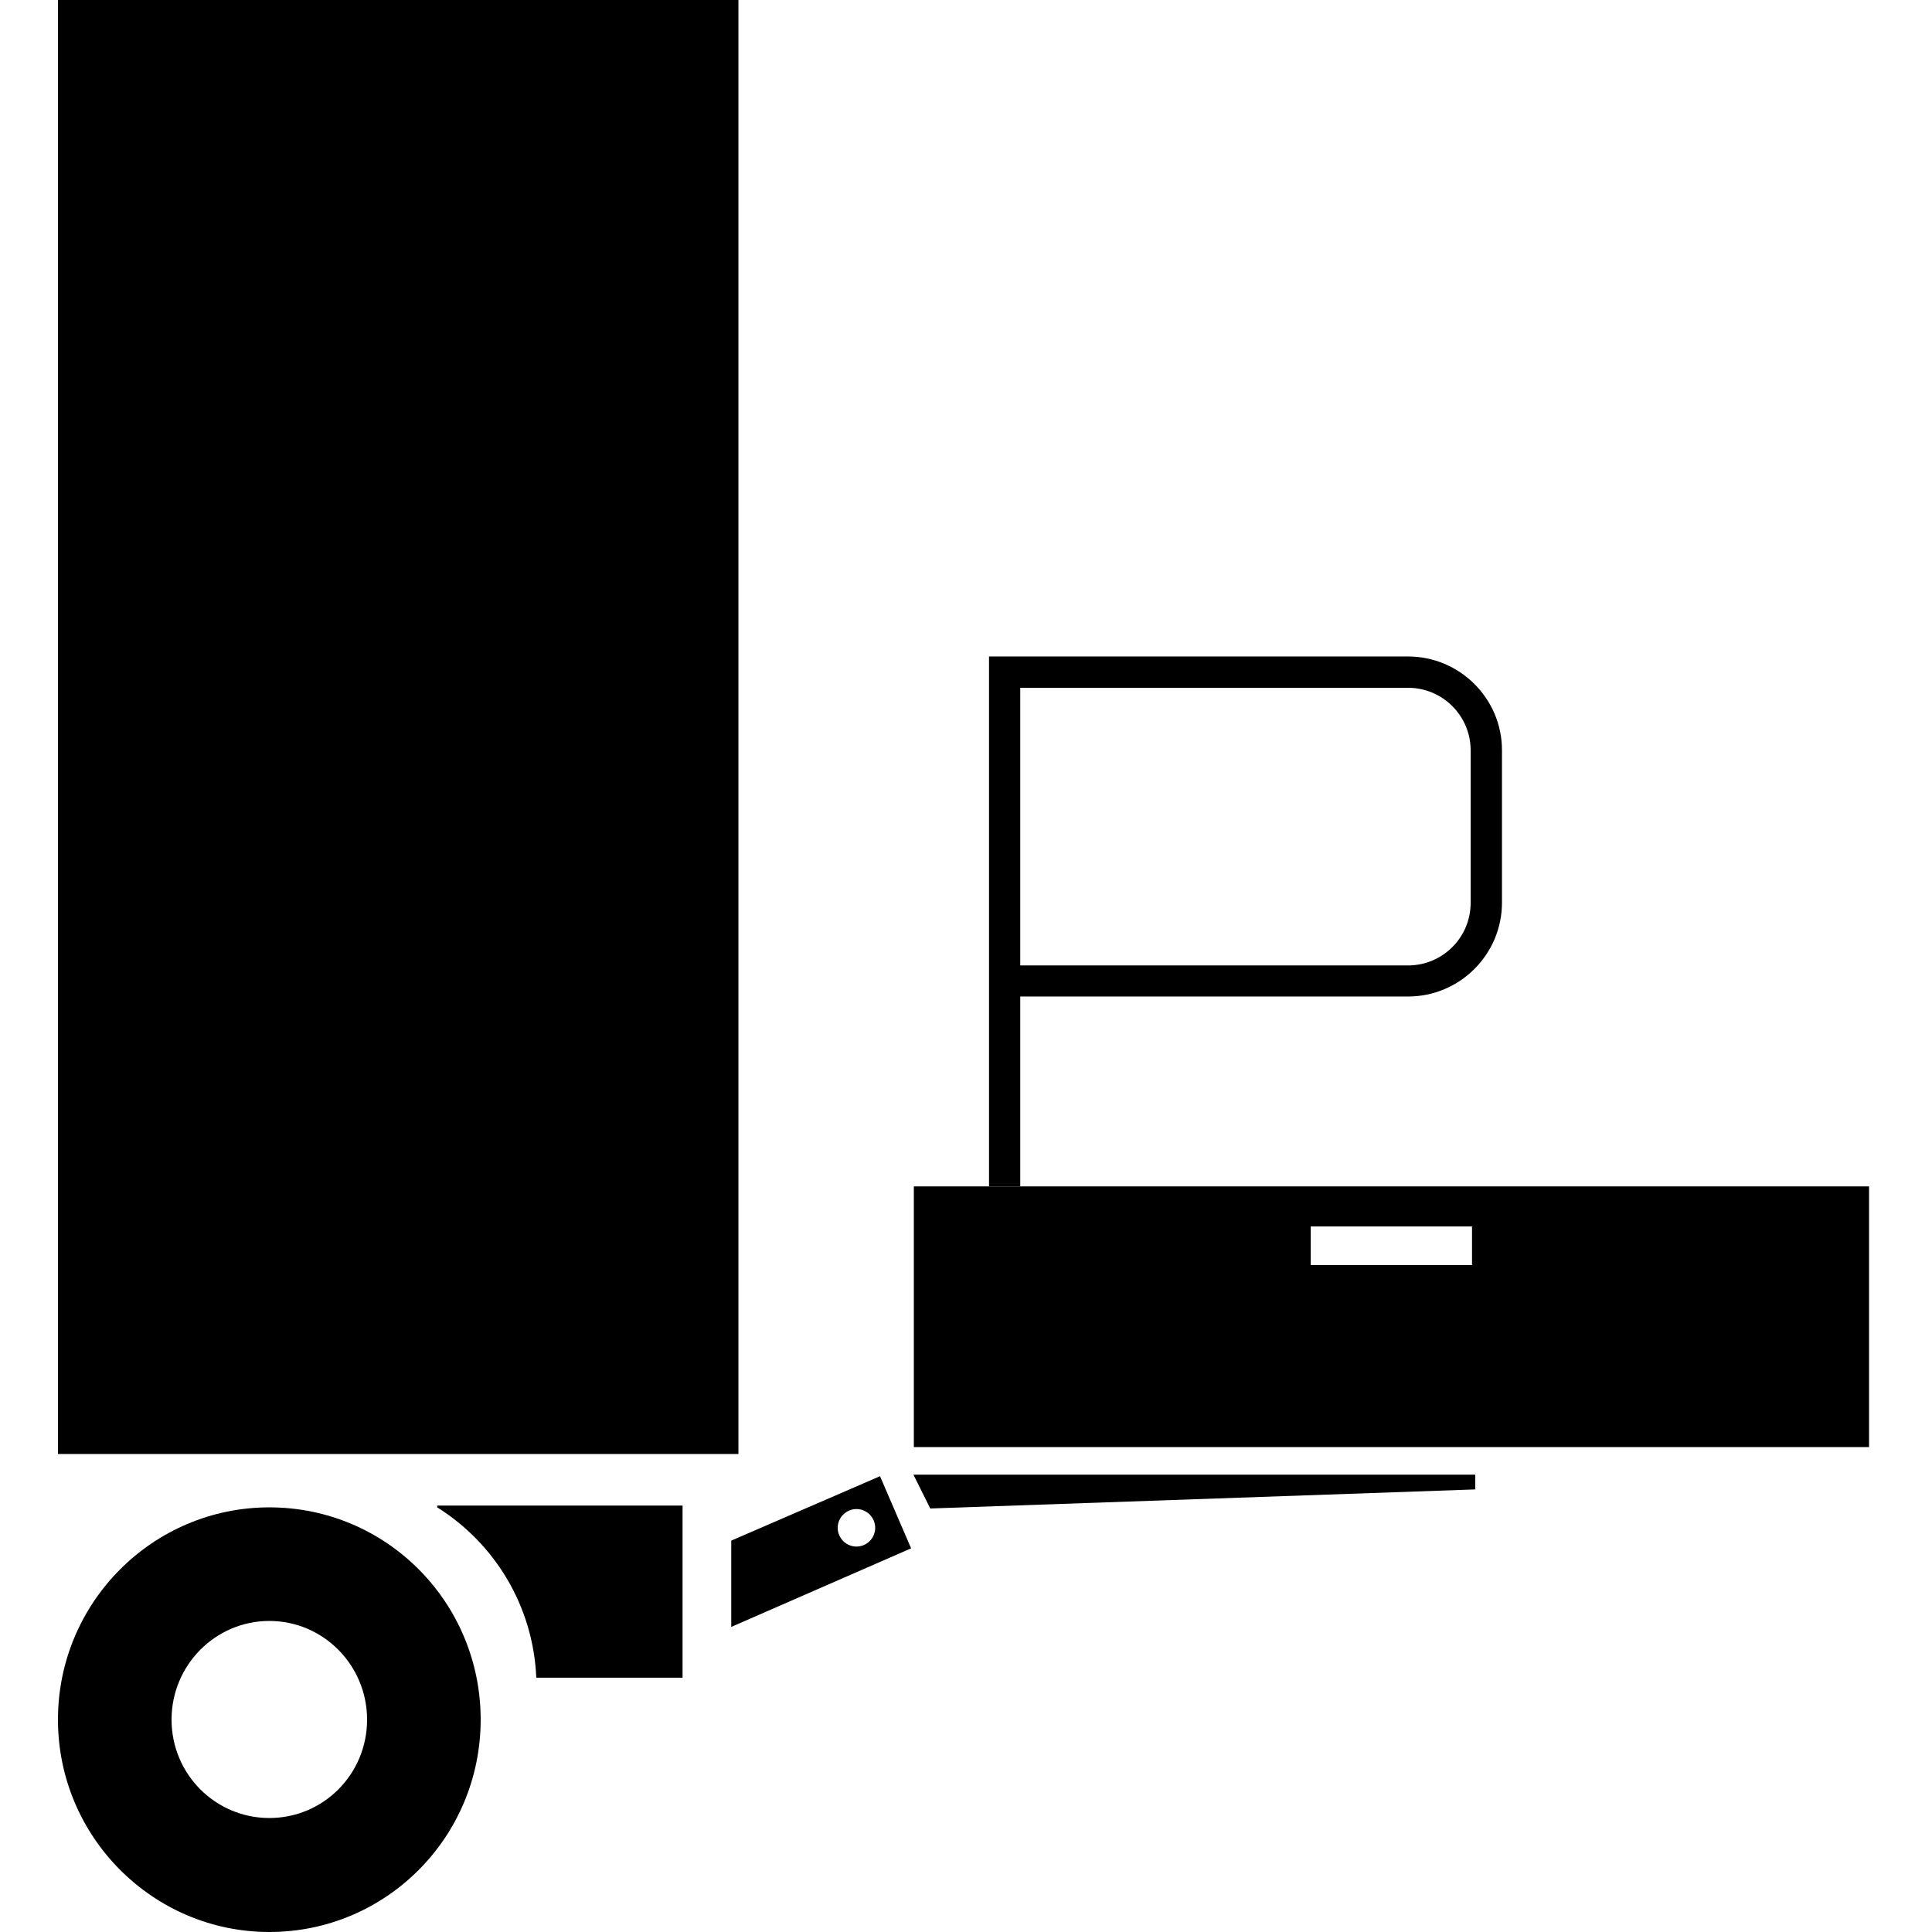 <svg width="24" height="24" viewBox="0 0 24 24" fill="currentColor" xmlns="http://www.w3.org/2000/svg">
<g clip-path="url(#clip0_1420_1392)">
<path d="M3.346 18.725C1.901 18.725 0.72 19.903 0.72 21.362C0.72 22.819 1.901 24 3.346 24C4.798 24 5.971 22.819 5.971 21.362C5.971 19.903 4.798 18.725 3.346 18.725ZM3.346 22.584C2.676 22.584 2.131 22.039 2.131 21.362C2.131 20.685 2.676 20.136 3.346 20.136C4.018 20.136 4.56 20.688 4.56 21.362C4.56 22.039 4.018 22.584 3.346 22.584Z" fill="currentColor"/>
<path d="M9.173 0H0.72V18.062H9.173V0Z" fill="currentColor"/>
<path d="M8.479 18.703H5.431V18.725C6.144 19.171 6.624 19.949 6.662 20.841H8.479V18.703Z" fill="currentColor"/>
<path d="M10.932 18.338L9.084 19.138V20.21L11.318 19.234L10.932 18.338ZM10.639 19.212C10.51 19.212 10.406 19.106 10.406 18.979C10.406 18.852 10.512 18.746 10.639 18.746C10.769 18.746 10.872 18.852 10.872 18.979C10.872 19.106 10.769 19.212 10.639 19.212Z" fill="currentColor"/>
<path fill-rule="evenodd" clip-rule="evenodd" d="M18.326 18.502L11.556 18.739L11.347 18.319H18.326V18.502Z" fill="currentColor"/>
<path d="M17.491 8.155H12.286V14.736H12.674V12.379H17.491C18.134 12.379 18.658 11.856 18.658 11.213V9.319C18.658 8.678 18.134 8.155 17.491 8.155ZM18.269 11.215C18.269 11.645 17.921 11.993 17.491 11.993H12.674V8.544H17.491C17.921 8.544 18.269 8.892 18.269 9.322V11.215Z" fill="currentColor"/>
<path fill-rule="evenodd" clip-rule="evenodd" d="M11.352 14.738V17.976H23.218V14.738H11.352ZM18.286 15.715H16.282V15.235H18.286V15.715Z" fill="currentColor"/>
</g>
<defs>
<clipPath id="clip0_1420_1392">
<rect width="22.498" height="24" fill="currentColor" transform="translate(0.72)"/>
</clipPath>
</defs>
</svg>
